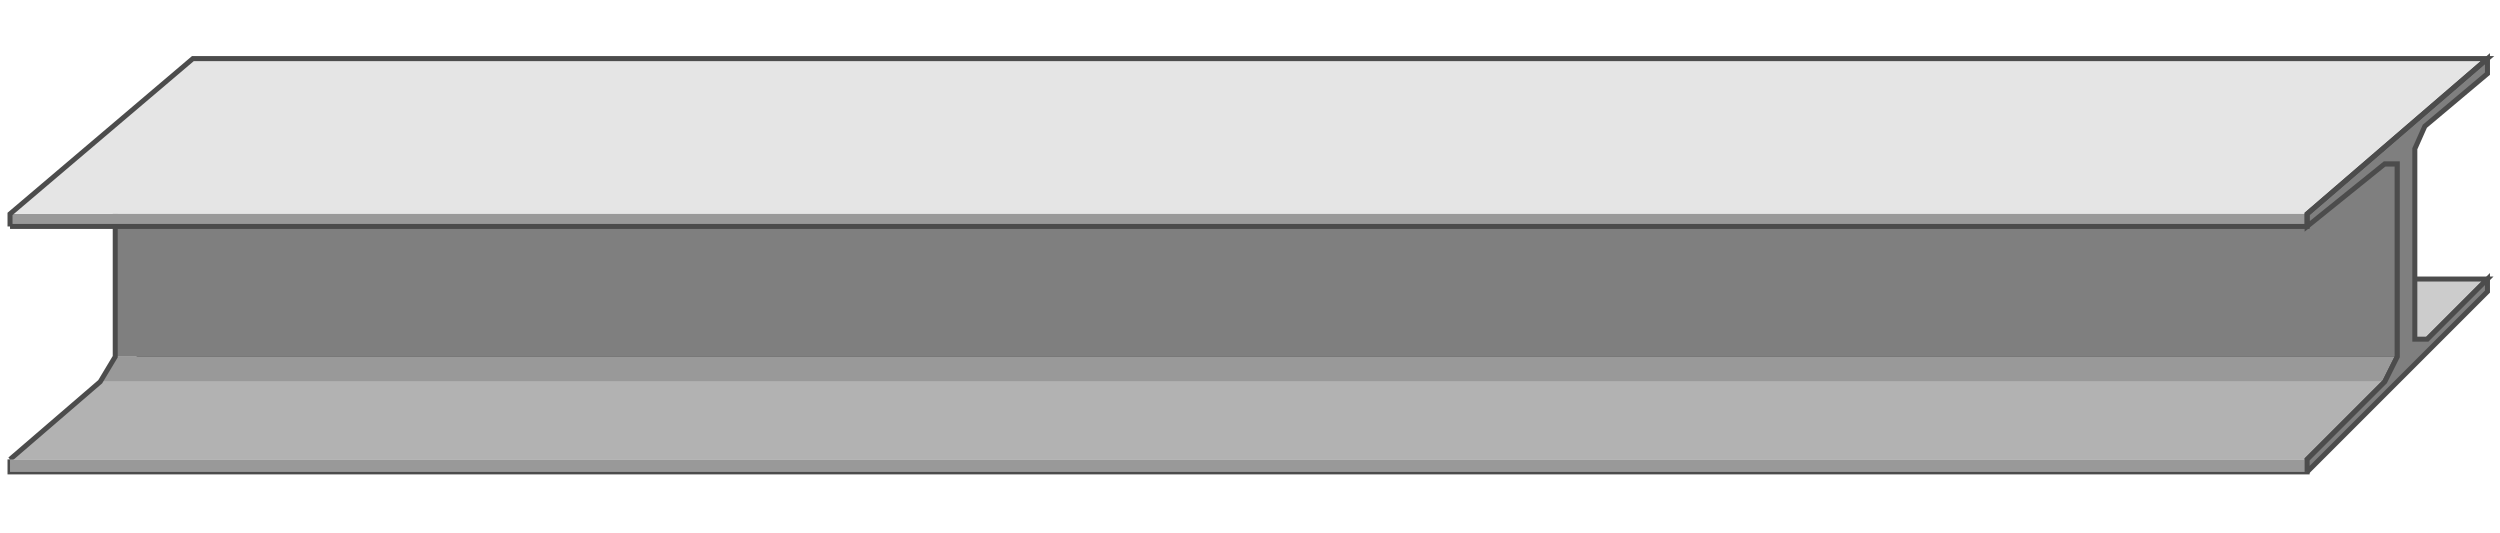 <!DOCTYPE svg PUBLIC "-//W3C//DTD SVG 20000303 Stylable//EN" "http://www.w3.org/TR/2000/03/WD-SVG-20000303/DTD/svg-20000303-stylable.dtd"><svg xmlns="http://www.w3.org/2000/svg" width="999px" height="213px" viewBox="0 0 998 174"><path style="fill:#ccc;stroke:#4c4c4c;stroke-width:2" d="M56,123 l36,-31 901,0 -31,31 -906,0z" /><path style="fill:#b2b2b2" d="M4,164 l36,-31 912,0 -31,31 -917,0z" /><path style="fill:#999" d="M40,133 l6,-10 911,0 -5,10 -912,0z" /><path style="fill:#7f7f7f" d="M46,123 l0,-77 911,0 0,77 -911,0z" /><path style="fill:none;stroke:#4c4c4c;stroke-width:2" d="M4,164 l36,-31 6,-10 0,-77 911,0 0,77 -5,10 -31,31 0,5 -917,0 0,-5" /><path style="fill:#999" d="M921,169 l-917,0 0,-5 917,0 0,5z" /><path style="fill:#999" d="M921,71 l-917,0 0,-5 917,0 0,5z" /><path style="fill:#e5e5e5" d="M4,66 l73,-62 916,0 -72,62 -917,0z" /><path style="fill:#7f7f7f;stroke:#4c4c4c;stroke-width:2" d="M921,169 l72,-72 0,-5 -24,24 -5,0 0,-76 4,-9 25,-21 0,-6 -72,62 0,5 31,-25 5,0 0,77 -5,10 -31,31 0,0 0,5z" /><path style="fill:none;stroke:#4c4c4c;stroke-width:2" d="M4,71 l0,-5 73,-62 916,0 -72,62 0,5 -917,0" /></svg>